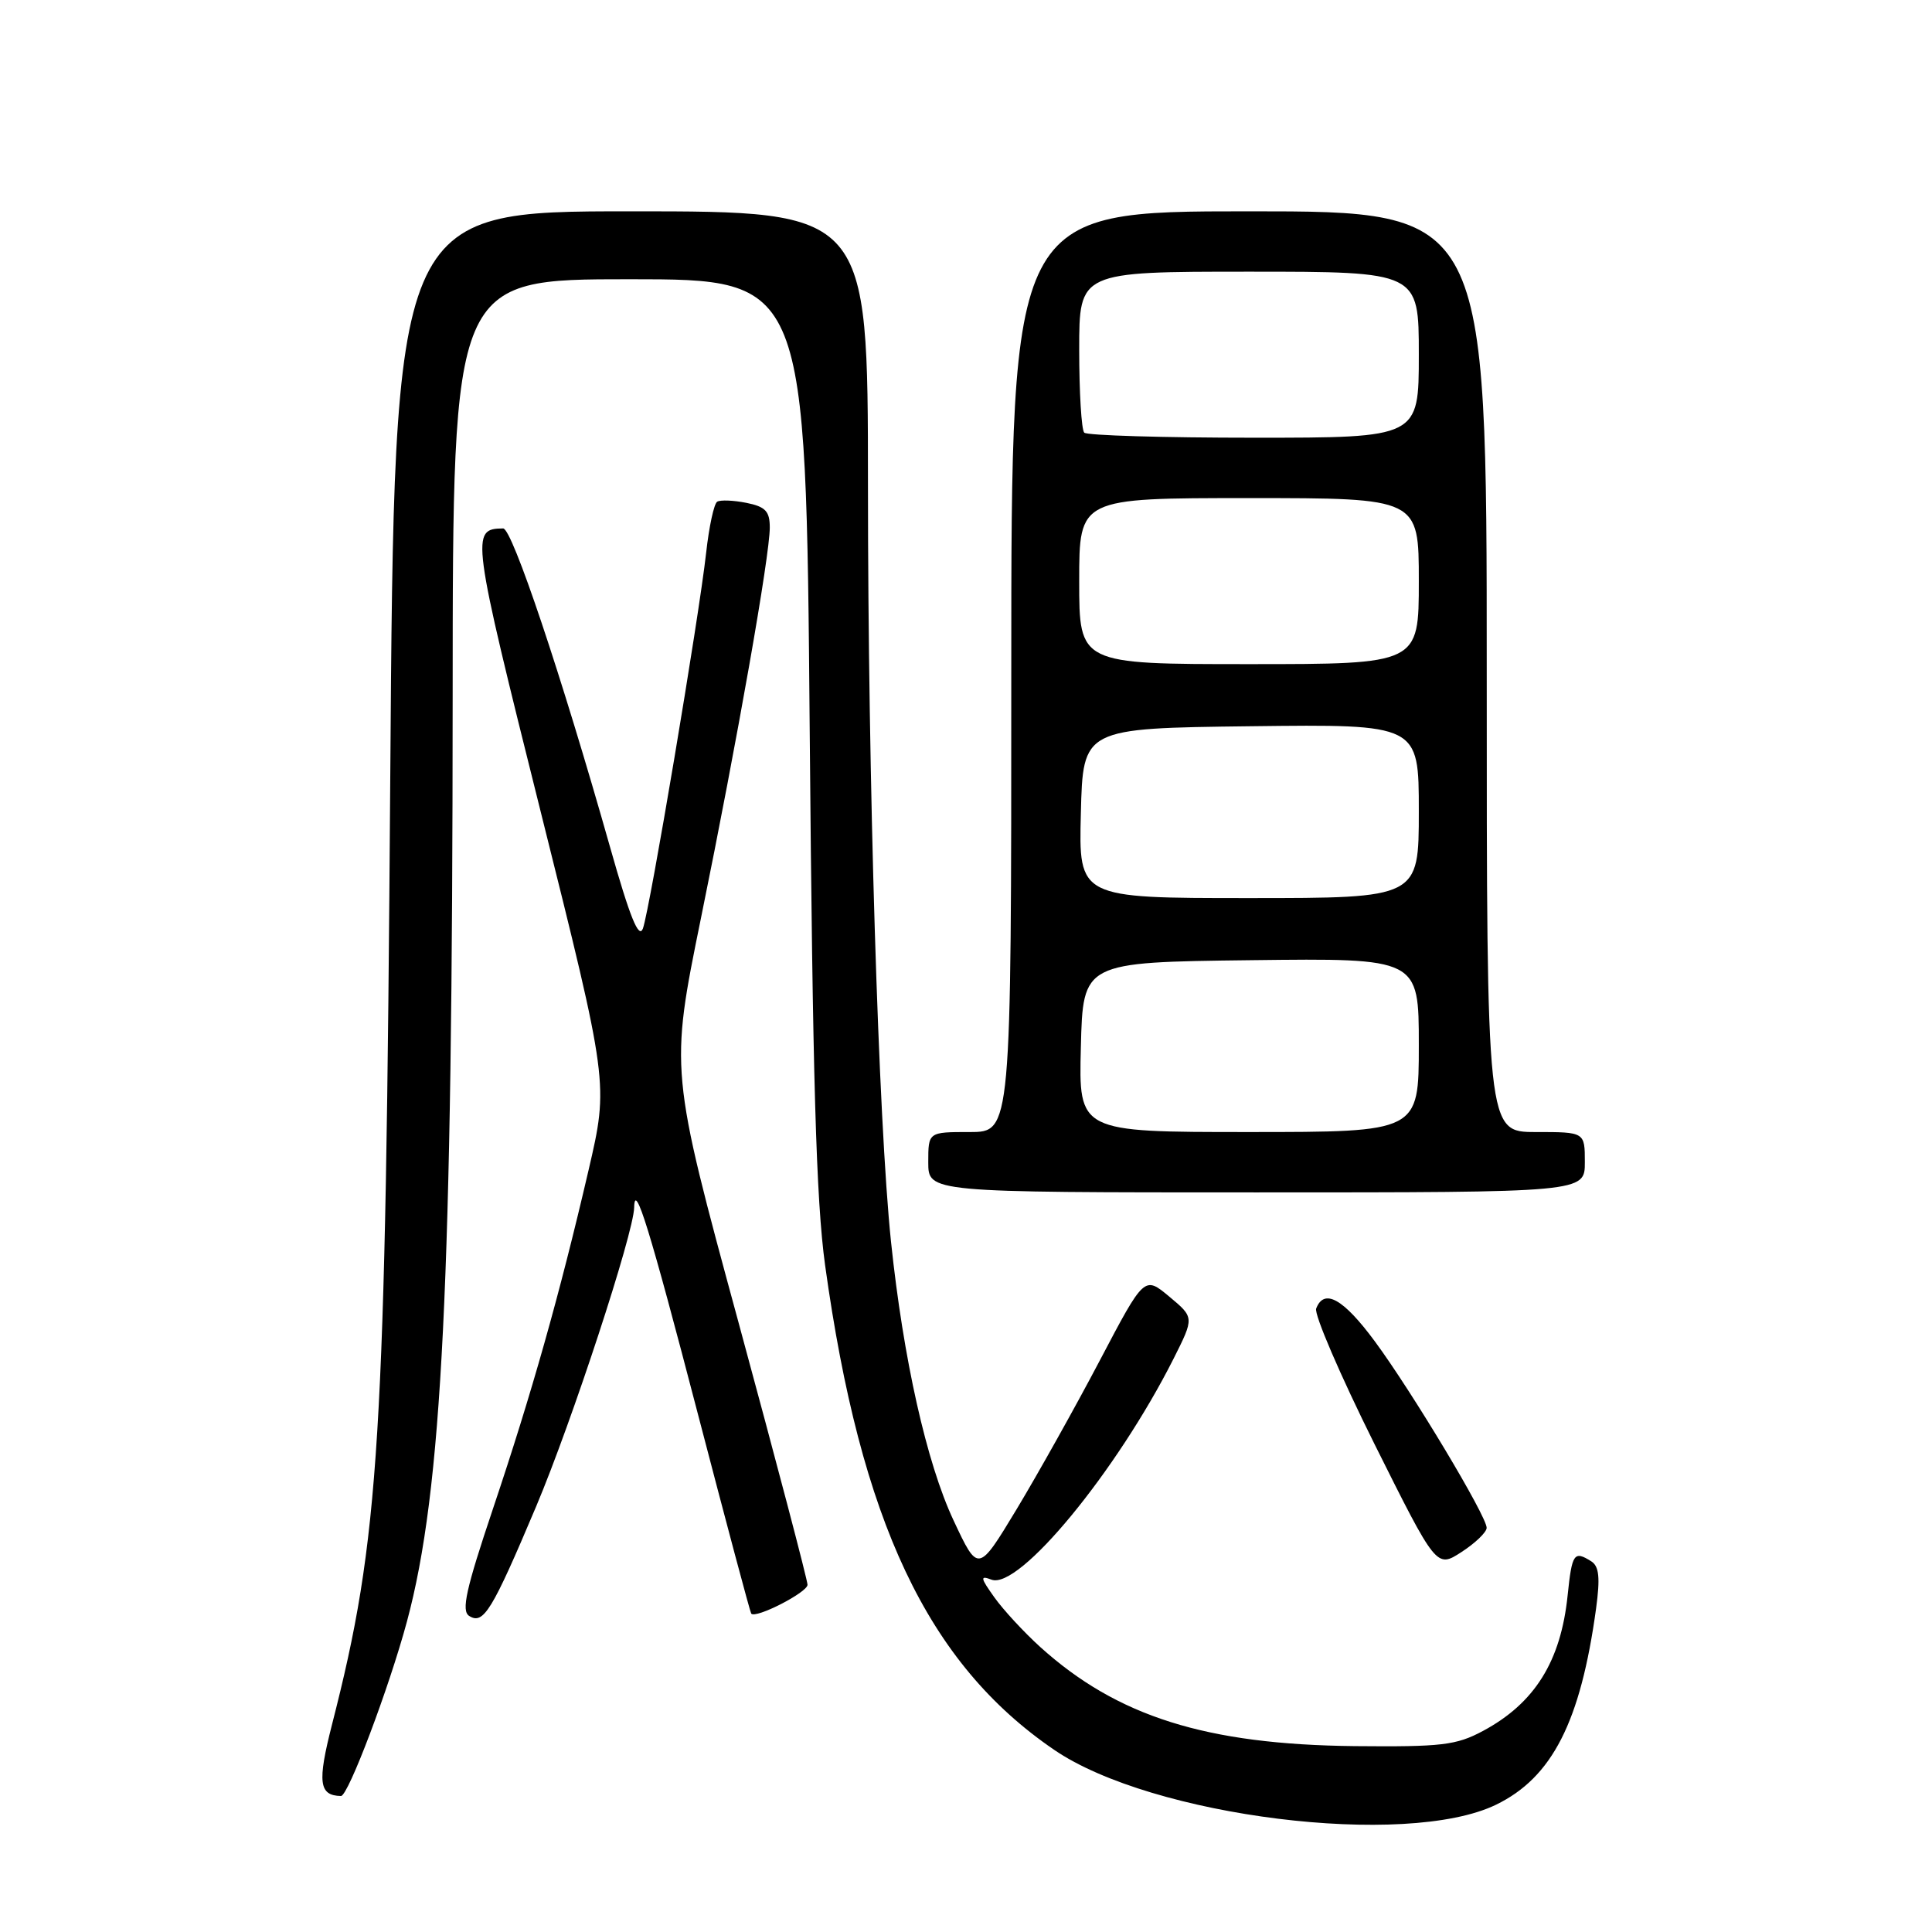 <?xml version="1.0" encoding="UTF-8" standalone="no"?>
<!DOCTYPE svg PUBLIC "-//W3C//DTD SVG 1.1//EN" "http://www.w3.org/Graphics/SVG/1.1/DTD/svg11.dtd" >
<svg xmlns="http://www.w3.org/2000/svg" xmlns:xlink="http://www.w3.org/1999/xlink" version="1.1" viewBox="0 0 256 256">
 <g >
 <path fill="currentColor"
d=" M 198.22 239.14 C 205.67 235.53 209.43 228.16 211.49 213.13 C 212.04 209.06 211.89 207.55 210.86 206.89 C 208.56 205.44 208.30 205.82 207.72 211.39 C 206.82 220.14 203.36 225.68 196.50 229.36 C 192.95 231.26 191.03 231.48 179.50 231.37 C 159.81 231.16 148.04 227.45 137.83 218.23 C 135.68 216.28 132.95 213.33 131.76 211.66 C 129.90 209.05 129.84 208.73 131.37 209.31 C 135.01 210.71 147.95 195.00 155.50 180.04 C 158.25 174.57 158.25 174.57 154.94 171.81 C 151.63 169.05 151.63 169.05 145.73 180.27 C 142.48 186.45 137.52 195.31 134.72 199.96 C 129.61 208.42 129.61 208.42 126.35 201.46 C 122.78 193.85 119.69 180.06 118.06 164.50 C 116.39 148.47 115.01 103.40 115.01 64.25 C 115.00 28.00 115.00 28.00 83.62 28.00 C 52.24 28.00 52.24 28.00 51.71 103.25 C 51.09 191.23 50.32 203.81 43.98 228.56 C 42.04 236.17 42.26 237.92 45.18 237.98 C 46.13 238.01 51.57 223.61 53.93 214.83 C 58.60 197.45 59.96 169.99 59.98 92.25 C 60.00 37.00 60.00 37.00 83.40 37.00 C 106.79 37.00 106.79 37.00 107.29 96.75 C 107.68 142.90 108.14 159.04 109.33 167.65 C 114.04 201.63 122.91 220.41 139.68 231.86 C 152.66 240.73 186.29 244.91 198.22 239.14 Z  M 71.04 199.62 C 75.77 188.41 83.96 163.44 84.03 160.00 C 84.10 156.41 86.05 162.71 92.51 187.50 C 96.24 201.80 99.40 213.64 99.54 213.81 C 100.11 214.53 107.00 211.00 107.00 209.99 C 107.00 209.38 102.90 193.79 97.89 175.35 C 88.77 141.83 88.77 141.83 92.88 121.66 C 97.73 97.90 102.00 73.63 102.00 69.90 C 102.00 67.74 101.43 67.14 98.90 66.63 C 97.19 66.29 95.45 66.22 95.03 66.48 C 94.61 66.74 93.95 69.78 93.57 73.23 C 92.61 81.87 86.09 120.58 85.19 123.03 C 84.65 124.48 83.46 121.53 80.84 112.26 C 74.34 89.31 67.86 70.00 66.67 70.02 C 62.35 70.07 62.45 70.78 71.68 107.70 C 80.65 143.59 80.65 143.59 77.99 155.04 C 74.13 171.64 70.44 184.68 65.33 199.89 C 61.74 210.57 61.10 213.45 62.17 214.12 C 64.06 215.32 65.19 213.47 71.04 199.62 Z  M 196.99 202.45 C 197.01 200.92 187.11 184.42 182.16 177.72 C 178.00 172.09 175.45 170.66 174.40 173.39 C 174.11 174.15 177.58 182.21 182.10 191.29 C 190.34 207.80 190.34 207.80 193.66 205.65 C 195.48 204.47 196.98 203.03 196.99 202.45 Z  M 210.00 154.00 C 210.00 150.00 210.00 150.00 203.50 150.00 C 197.00 150.00 197.00 150.00 197.00 89.00 C 197.00 28.00 197.00 28.00 165.50 28.00 C 134.00 28.00 134.00 28.00 134.00 89.00 C 134.00 150.00 134.00 150.00 128.50 150.00 C 123.00 150.00 123.00 150.00 123.00 154.00 C 123.00 158.00 123.00 158.00 166.50 158.00 C 210.00 158.00 210.00 158.00 210.00 154.00 Z  M 143.22 138.75 C 143.50 127.50 143.50 127.50 165.75 127.23 C 188.00 126.96 188.00 126.96 188.00 138.48 C 188.00 150.00 188.00 150.00 165.47 150.00 C 142.93 150.00 142.93 150.00 143.22 138.75 Z  M 143.22 107.75 C 143.50 96.50 143.50 96.50 165.75 96.23 C 188.00 95.96 188.00 95.96 188.00 107.48 C 188.00 119.00 188.00 119.00 165.47 119.00 C 142.93 119.00 142.93 119.00 143.22 107.75 Z  M 143.00 77.00 C 143.00 66.00 143.00 66.00 165.50 66.00 C 188.00 66.00 188.00 66.00 188.00 77.00 C 188.00 88.00 188.00 88.00 165.50 88.00 C 143.00 88.00 143.00 88.00 143.00 77.00 Z  M 143.67 57.33 C 143.30 56.97 143.00 52.02 143.00 46.33 C 143.00 36.00 143.00 36.00 165.50 36.00 C 188.00 36.00 188.00 36.00 188.00 47.00 C 188.00 58.00 188.00 58.00 166.17 58.00 C 154.16 58.00 144.03 57.70 143.67 57.33 Z "/>
</g>
</svg>